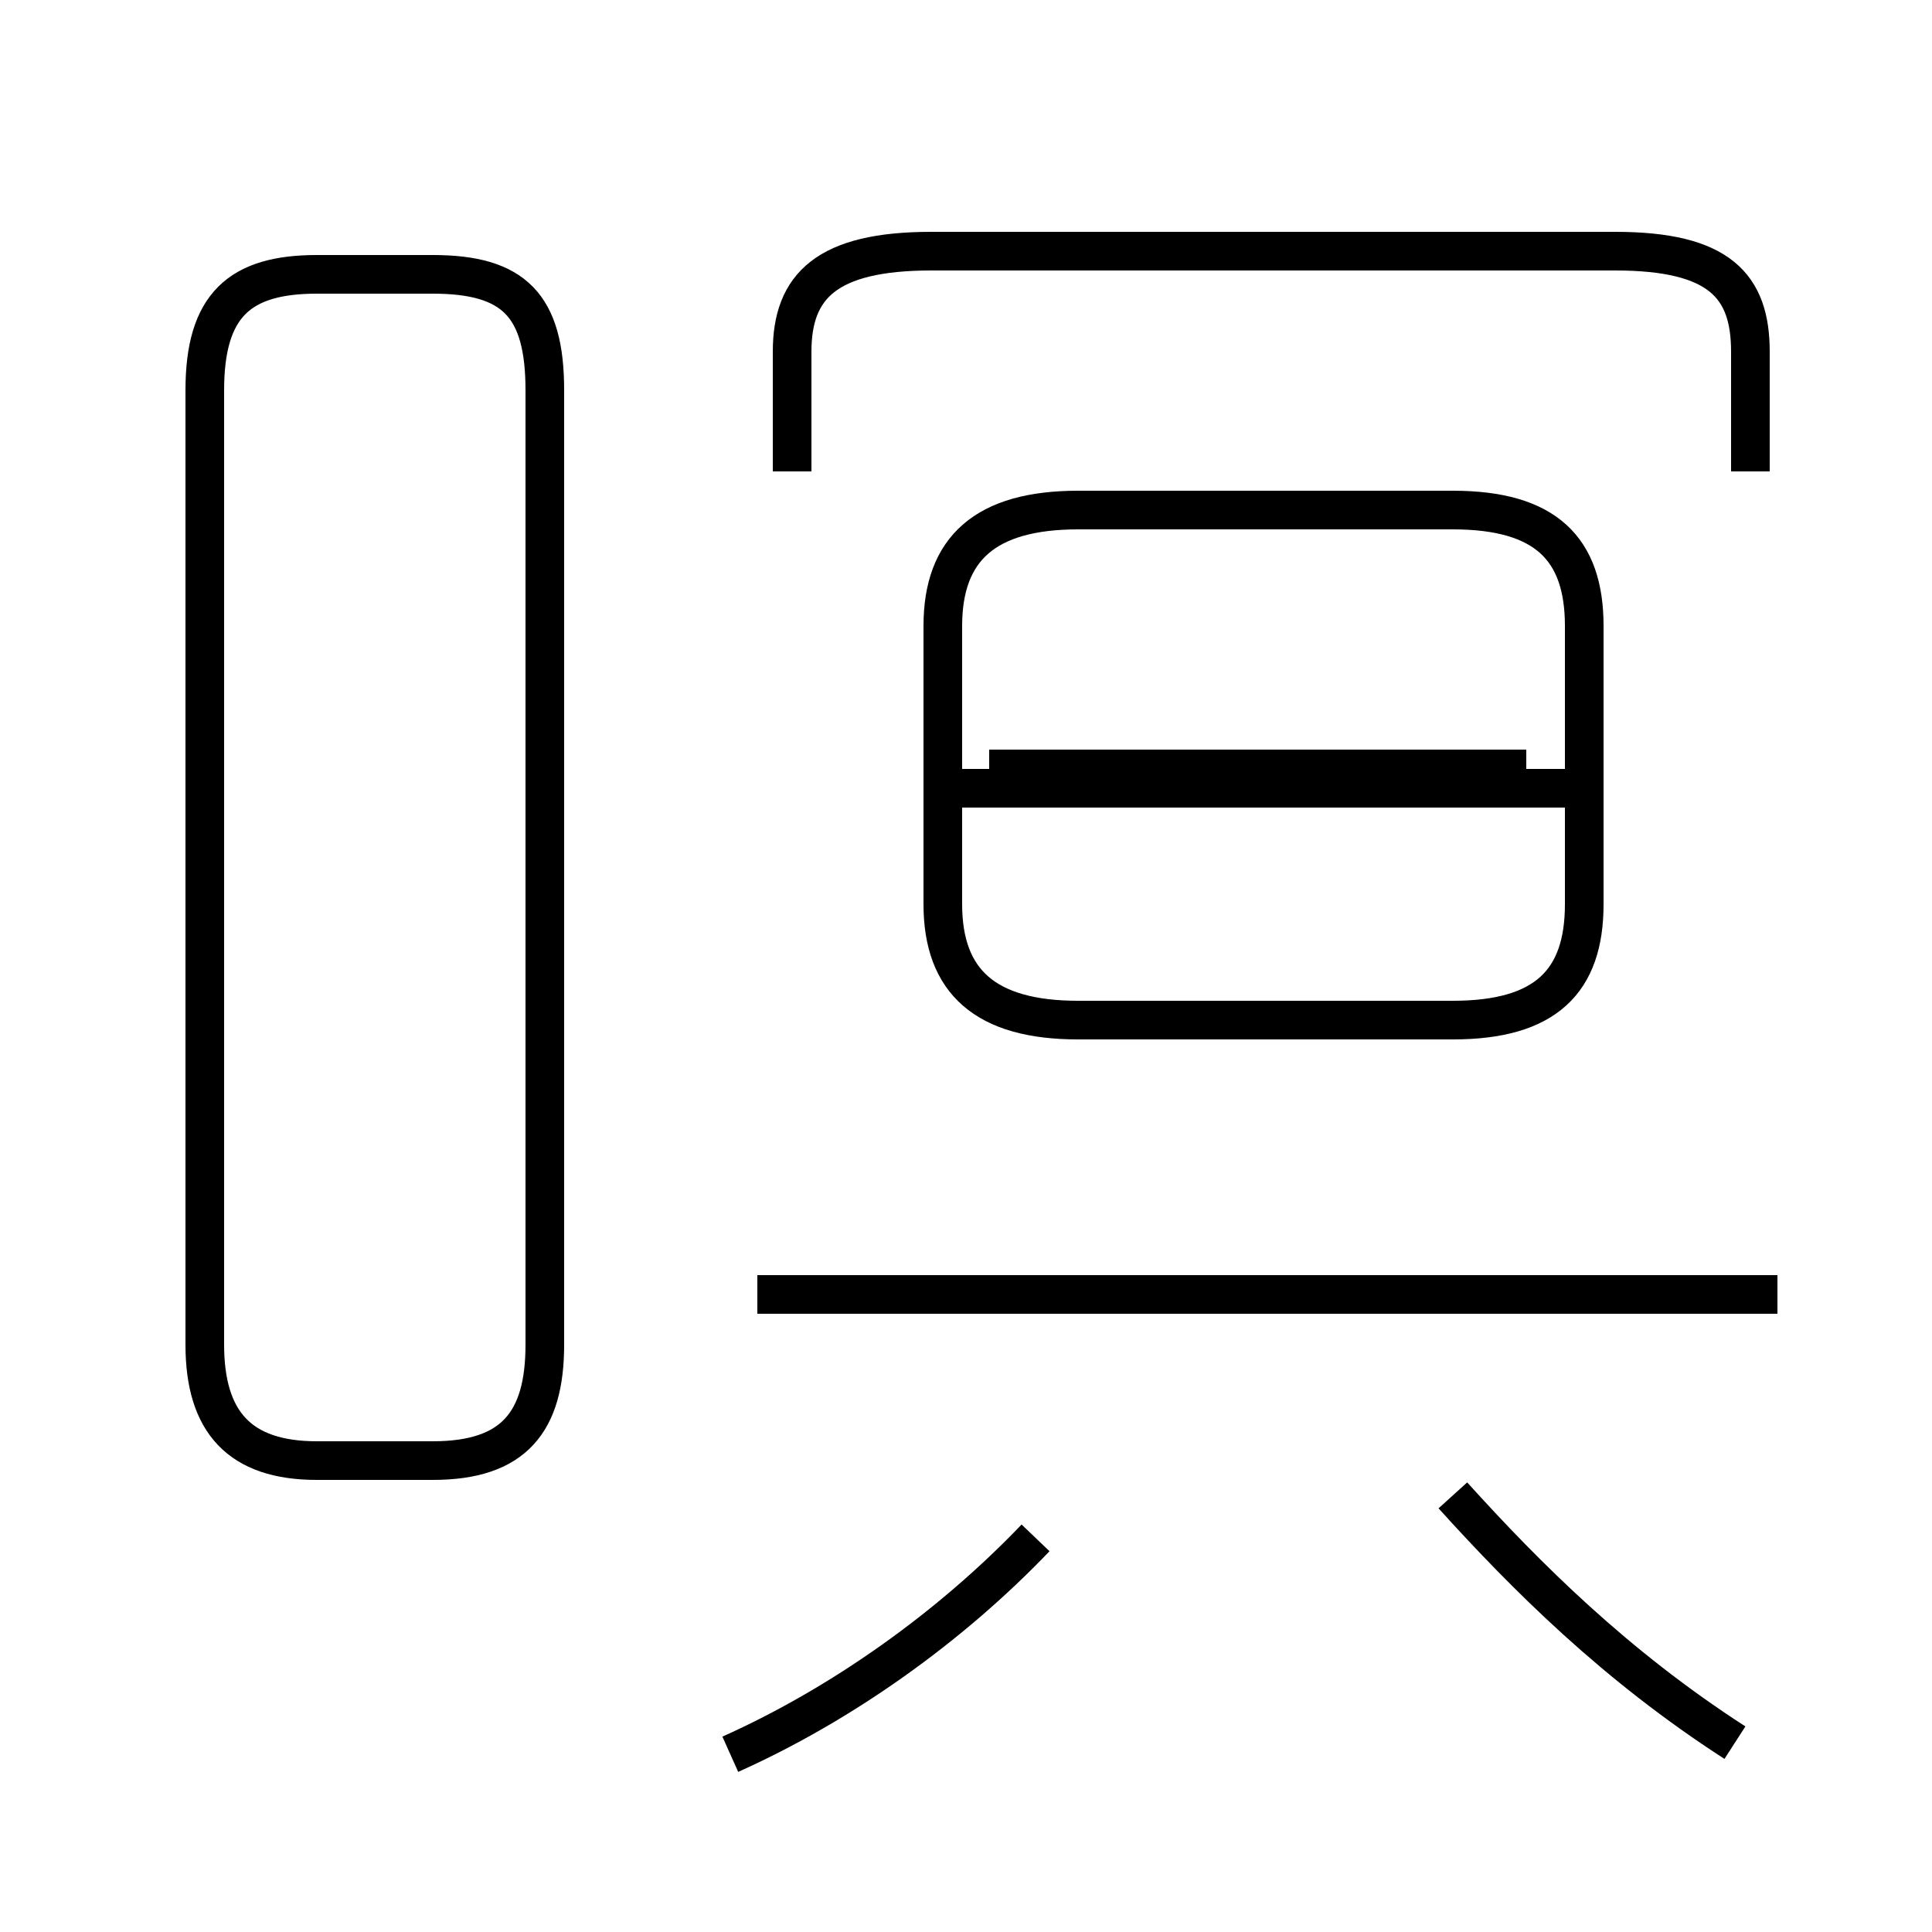 <?xml version='1.0' encoding='utf8'?>
<svg viewBox="0.0 -44.0 50.0 50.0" version="1.1" xmlns="http://www.w3.org/2000/svg">
<rect x="0.0" y="-44.0" width="50.0" height="50.0" fill="#808080" stroke="none"/>
<rect x="-1000" y="-1000" width="2000" height="2000" stroke="white" fill="white"/>
<g style="fill:none; stroke:#000000;  stroke-width:1">
<path d="M 8.2 6.2 L 11.2 6.2 C 13.3 6.2 14.1 7.2 14.1 9.2 L 14.1 33.9 C 14.1 36.1 13.3 36.9 11.2 36.9 L 8.2 36.9 C 6.2 36.9 5.3 36.1 5.3 33.9 L 5.3 9.2 C 5.3 7.2 6.2 6.2 8.2 6.2 Z M 18.9 -1.4 C 21.8 -0.1 24.6 1.9 26.8 4.2 M 45.3 31.8 L 45.3 34.9 C 45.3 36.6 44.5 37.5 41.8 37.5 L 24.1 37.5 C 21.4 37.5 20.5 36.6 20.5 34.9 L 20.5 31.8 M 40.5 23.6 L 24.1 23.6 M 19.6 10.5 L 46.0 10.5 M 27.9 17.6 L 37.6 17.6 C 40.0 17.6 41.0 18.6 41.0 20.6 L 41.0 27.8 C 41.0 29.8 40.0 30.8 37.6 30.8 L 27.9 30.8 C 25.5 30.8 24.4 29.8 24.4 27.8 L 24.4 20.6 C 24.4 18.6 25.5 17.6 27.9 17.6 Z M 39.5 24.1 L 25.6 24.1 M 44.9 -1.1 C 41.8 0.9 39.5 3.2 37.6 5.3 " transform="scale(1, -1)" />
</g>
</svg>
